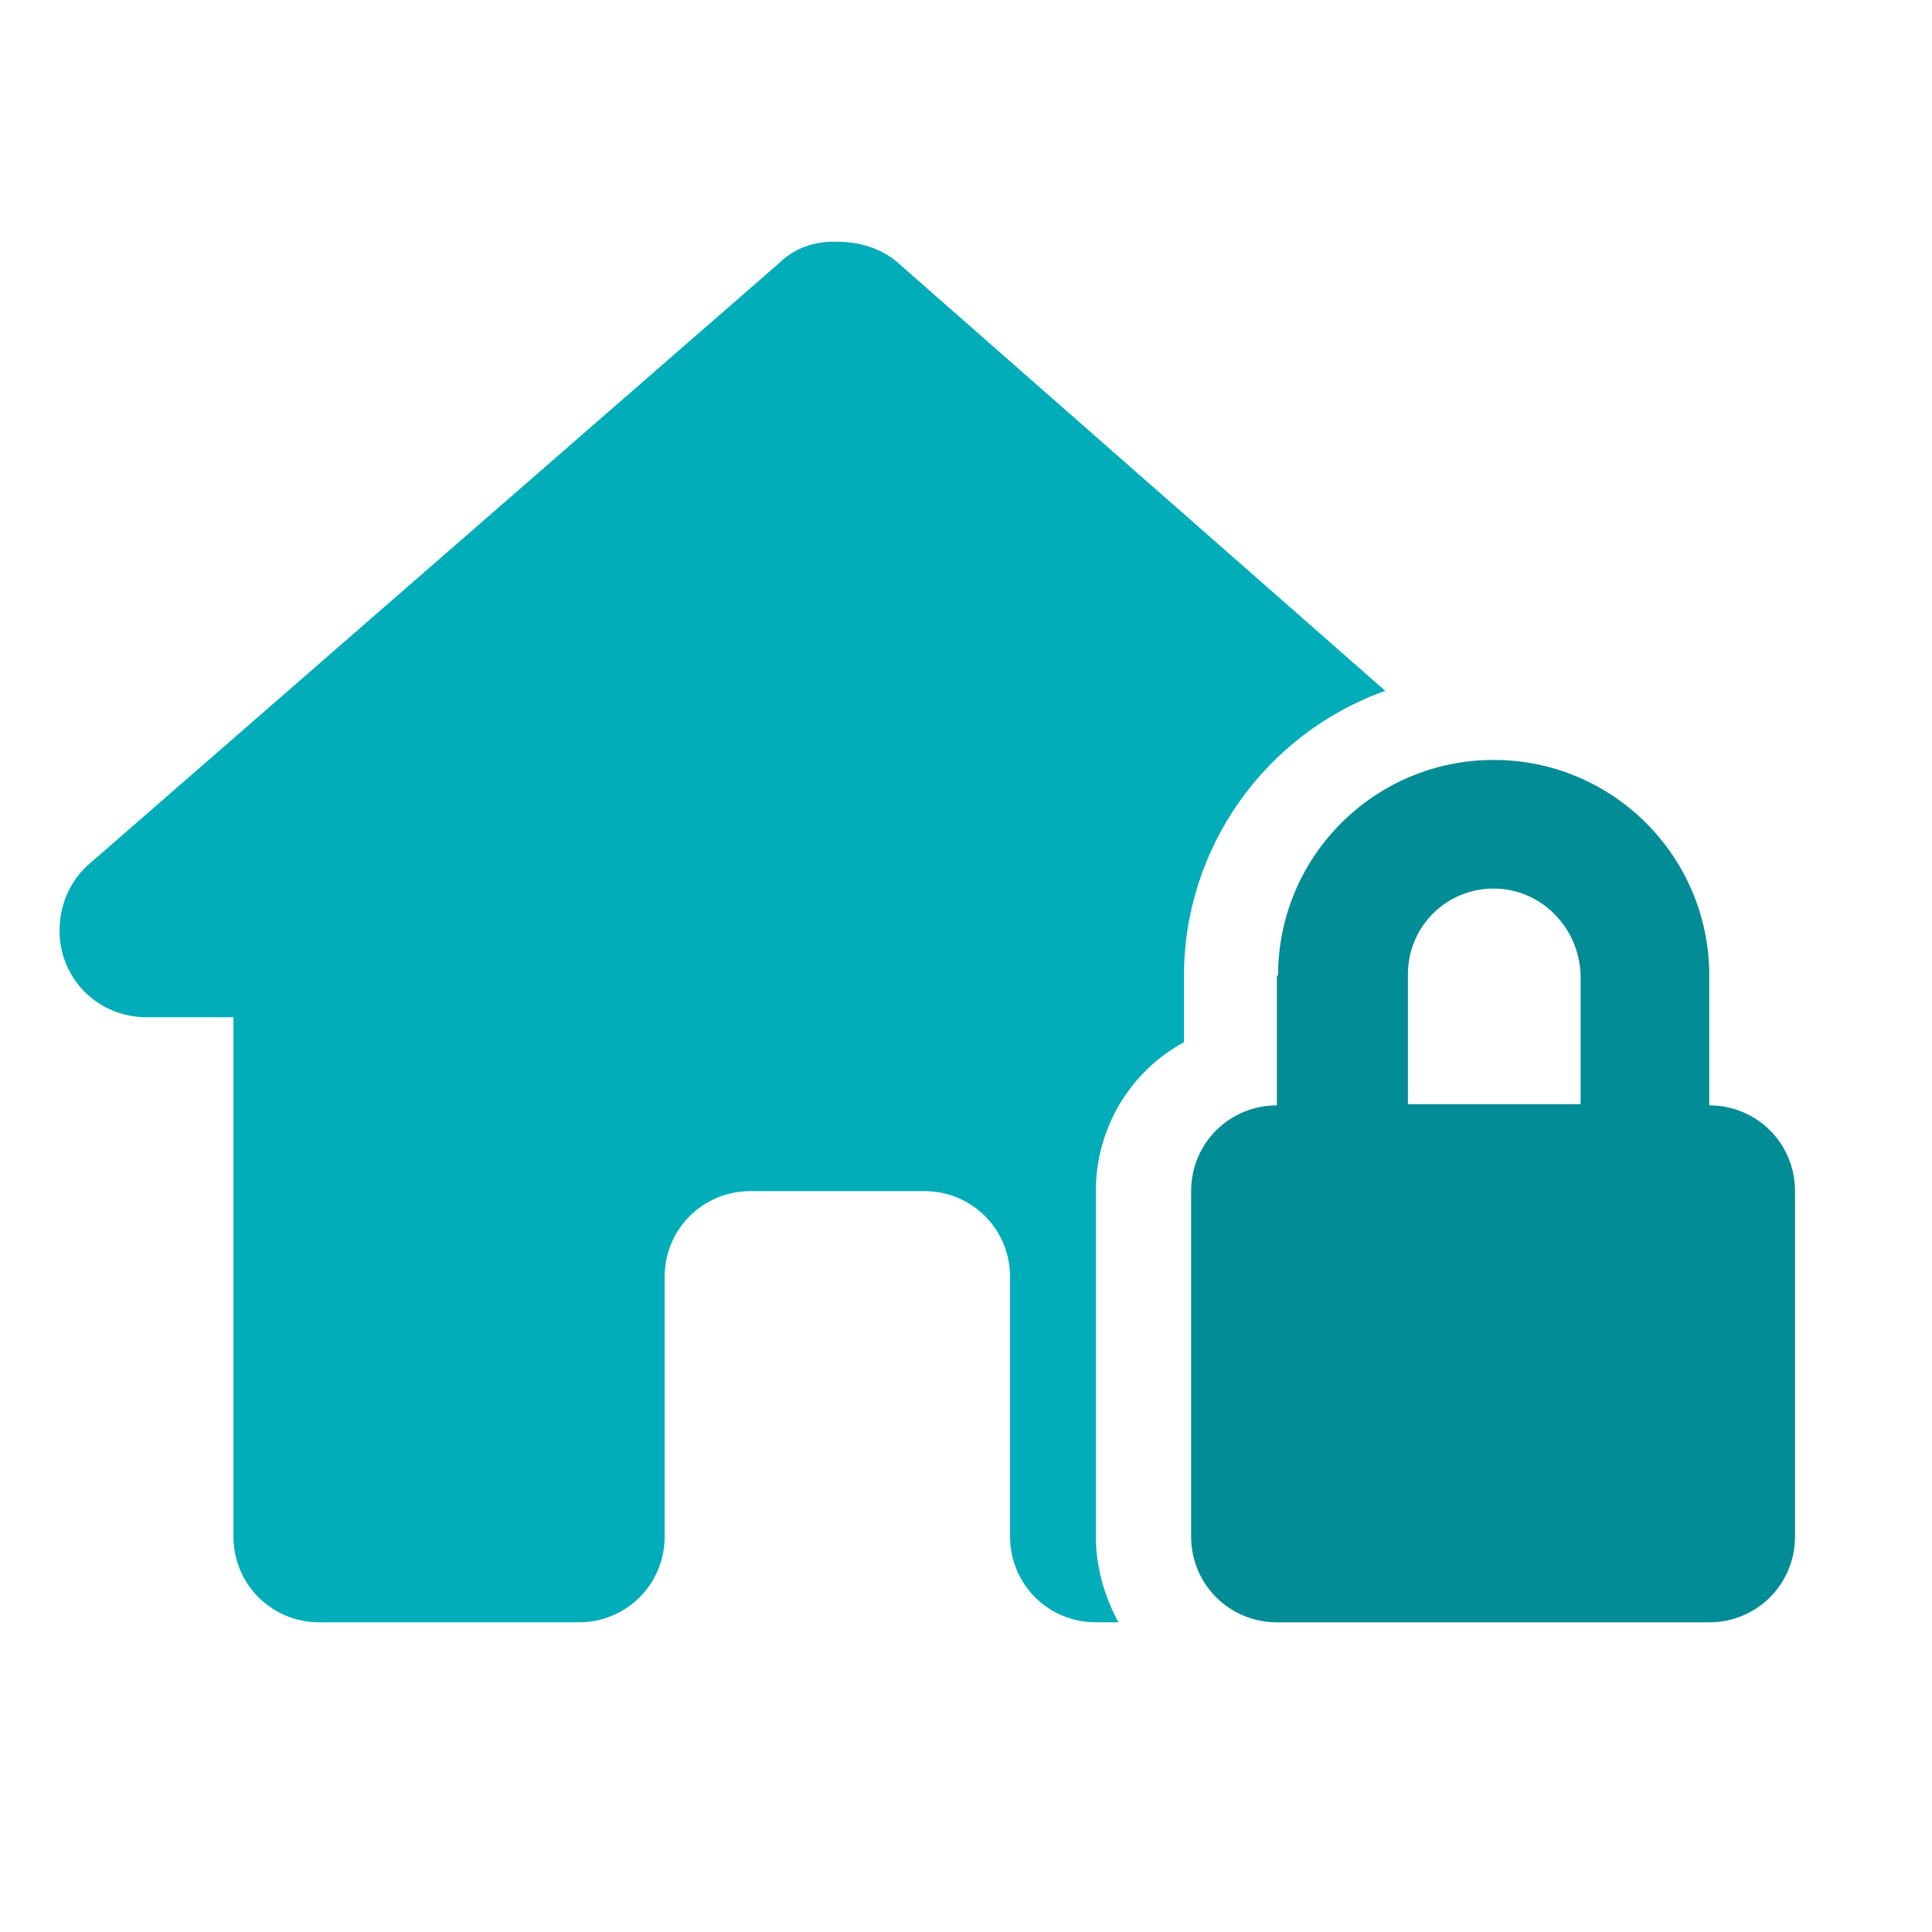 <?xml version="1.0" encoding="utf-8"?>
<!-- Generator: Adobe Illustrator 26.5.0, SVG Export Plug-In . SVG Version: 6.00 Build 0)  -->
<svg version="1.1" id="Layer_1" xmlns="http://www.w3.org/2000/svg" xmlns:xlink="http://www.w3.org/1999/xlink" x="0px" y="0px"
	 viewBox="0 0 162.2 162.2" style="enable-background:new 0 0 162.2 162.2;" xml:space="preserve">
<style type="text/css">
	.st0{fill:#00ADB9;}
	.st1{fill:#028C95;}
	.st2{fill:none;}
</style>
<g>
	<path id="house-lock-solid" class="st0" d="M92,129c0,2.5,0.7,5,1.9,7.2H92c-4,0-7.2-3.2-7.2-7.2l0,0v-21.8c0-4-3.2-7.2-7.2-7.2
		l0,0H63c-4,0-7.2,3.2-7.2,7.2l0,0V129c0,4-3.2,7.2-7.2,7.2l0,0H26.8c-4,0-7.2-3.2-7.2-7.2l0,0V85.4h-7.3c-4,0-7.2-3.1-7.3-7.1
		c0-0.1,0-0.1,0-0.2c0-2,0.8-4,2.3-5.4l58.1-50.6c1.3-1.3,3.1-1.9,5-1.8c1.7,0,3.4,0.5,4.8,1.6L116.3,58
		c-10.1,3.6-16.9,13.2-16.9,23.9v5.6C94.8,90,92,94.8,92,100V129z"/>
	<path id="house-lock-solid_00000091699264572677802130000014722002896563394987_" class="st1" d="M125.4,74.6c-4,0-7.2,3.2-7.2,7.2
		l0,0v10.9h14.5V81.9C132.6,77.9,129.4,74.6,125.4,74.6L125.4,74.6L125.4,74.6z M107.3,81.9c0-10,8.1-18.1,18.1-18.1
		s18.1,8.1,18.1,18.1v10.9c4,0,7.2,3.2,7.2,7.2l0,0v29c0,4-3.2,7.2-7.2,7.2l0,0h-36.3c-4,0-7.2-3.2-7.2-7.2l0,0v-29
		c0-4,3.2-7.2,7.2-7.2l0,0V81.9H107.3z"/>
</g>
<rect x="0.5" y="0.5" class="st2" width="161.2" height="161.2"/>
</svg>
